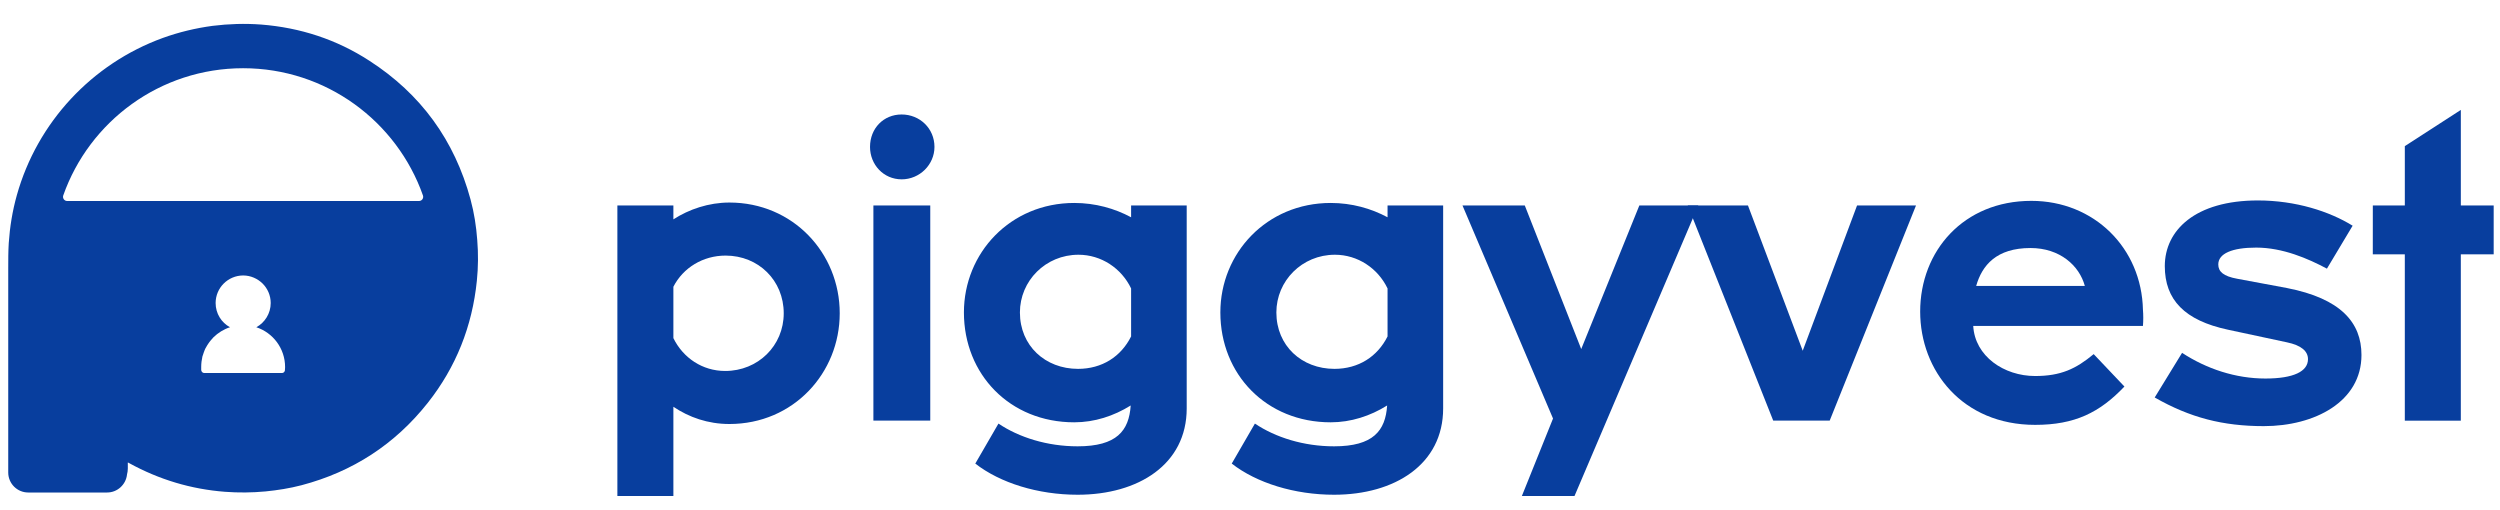 <svg width="201" height="41" viewBox="0 0 201 41" fill="none" xmlns="http://www.w3.org/2000/svg">
<g clip-path="url(#clip0_2_1019)">
<path d="M54.14 32.704V39.88H49.637V16.521H54.14V17.637C55.393 16.825 56.985 16.284 58.644 16.284C63.756 16.284 67.514 20.346 67.514 25.187C67.514 29.994 63.79 34.09 58.644 34.09C56.917 34.091 55.394 33.549 54.14 32.704ZM54.14 23.055V27.185C54.92 28.776 56.477 29.826 58.305 29.826C60.947 29.826 63.012 27.795 63.012 25.188C63.012 22.547 60.98 20.549 58.339 20.549C56.511 20.549 54.92 21.532 54.14 23.055Z" fill="#083E9E"/>
<path d="M69.95 11.812C69.95 10.322 71.033 9.204 72.49 9.204C73.946 9.204 75.131 10.321 75.131 11.812C75.131 13.233 73.947 14.419 72.49 14.419C71.033 14.418 69.95 13.233 69.95 11.812ZM70.221 16.52H74.793V33.819H70.221V16.52Z" fill="#083E9E"/>
<path d="M77.499 25.12C77.499 20.346 81.224 16.318 86.37 16.318C88.062 16.318 89.62 16.759 90.941 17.469V16.52H95.411V32.837C95.411 37.34 91.517 39.777 86.642 39.777C83.459 39.777 80.412 38.83 78.414 37.272L80.276 34.056C81.935 35.172 84.204 35.884 86.642 35.884C89.79 35.884 90.773 34.632 90.908 32.6C89.554 33.447 87.997 33.954 86.371 33.954C81.189 33.955 77.499 30.096 77.499 25.12ZM90.941 27.049V23.19C90.162 21.565 88.537 20.481 86.708 20.481C84.067 20.481 82.001 22.58 82.001 25.12C82.001 27.795 84.033 29.657 86.675 29.657C88.605 29.655 90.128 28.674 90.941 27.049Z" fill="#083E9E"/>
<path d="M98.117 25.12C98.117 20.346 101.842 16.318 106.988 16.318C108.68 16.318 110.238 16.759 111.559 17.469V16.52H116.029V32.837C116.029 37.34 112.135 39.777 107.26 39.777C104.077 39.777 101.03 38.83 99.032 37.272L100.894 34.056C102.553 35.172 104.822 35.884 107.26 35.884C110.408 35.884 111.391 34.632 111.526 32.6C110.172 33.447 108.615 33.954 106.989 33.954C101.808 33.955 98.117 30.096 98.117 25.12ZM111.559 27.049V23.19C110.78 21.565 109.155 20.481 107.326 20.481C104.685 20.481 102.62 22.58 102.62 25.12C102.62 27.795 104.651 29.657 107.293 29.657C109.223 29.655 110.746 28.674 111.559 27.049Z" fill="#083E9E"/>
<path d="M122.593 16.52L127.13 28.064L131.803 16.52H136.544L126.59 39.879H122.358L124.863 33.65L117.584 16.52H122.593Z" fill="#083E9E"/>
<path d="M135.695 16.52H140.536L144.939 28.2L149.307 16.52H154.047L147.107 33.819H142.568L135.695 16.52Z" fill="#083E9E"/>
<path d="M154.382 25.052C154.382 20.178 157.869 16.149 163.32 16.149C168.365 16.149 172.191 19.941 172.293 24.917C172.327 25.323 172.327 25.764 172.293 26.203H158.647C158.783 28.641 161.119 30.232 163.624 30.232C165.689 30.232 166.909 29.656 168.332 28.471L170.804 31.078C168.806 33.178 166.808 34.159 163.625 34.159C157.767 34.159 154.382 29.791 154.382 25.052ZM158.885 22.987H167.62C167.18 21.362 165.622 19.941 163.252 19.941C160.51 19.941 159.359 21.328 158.885 22.987Z" fill="#083E9E"/>
<path d="M173.238 31.958L175.439 28.369C177.403 29.655 179.74 30.434 182.142 30.434C184.411 30.434 185.562 29.859 185.562 28.877C185.562 28.234 185.02 27.761 183.869 27.523L179.129 26.508C175.642 25.763 174.05 24.104 174.05 21.397C174.05 18.52 176.489 16.116 181.533 16.116C184.58 16.116 187.289 16.997 189.151 18.147L187.085 21.6C185.562 20.787 183.531 19.907 181.397 19.907C179.467 19.907 178.35 20.382 178.35 21.261C178.35 21.837 178.757 22.21 179.874 22.412L183.869 23.157C188.204 24.004 189.862 25.934 189.862 28.54C189.862 32.297 186.105 34.261 182.007 34.261C178.724 34.26 176.083 33.583 173.238 31.958Z" fill="#083E9E"/>
<path d="M190.775 16.52H193.348V11.748L197.851 8.837V16.521H200.492V20.448H197.85V33.821H193.347V20.448H190.773L190.775 16.52Z" fill="#083E9E"/>
<path d="M38.371 19.302C38.29 18.193 38.122 17.108 37.832 16.04C36.546 11.282 33.836 7.553 29.697 4.884C27.061 3.171 24.143 2.223 21 1.974C19.69 1.877 18.396 1.917 17.093 2.078C15.718 2.263 14.384 2.584 13.09 3.051C7.383 5.125 2.993 9.842 1.354 15.693C1 16.955 0.791 18.241 0.703 19.552C0.662 20.227 0.662 20.902 0.662 21.578V37.99C0.662 38.874 1.378 39.597 2.27 39.597H8.611C9.44 39.597 10.123 38.962 10.211 38.158C10.211 38.158 10.211 38.158 10.211 38.15C10.252 37.997 10.276 37.837 10.276 37.676V37.298C10.276 37.266 10.268 37.242 10.276 37.209V37.185C10.332 37.193 10.364 37.226 10.396 37.242C12.799 38.56 15.364 39.332 18.097 39.541C19.175 39.622 20.26 39.613 21.353 39.51C22.326 39.413 23.291 39.261 24.247 39.011C28.355 37.926 31.747 35.732 34.392 32.389C36.667 29.512 37.969 26.224 38.339 22.575C38.452 21.48 38.459 20.395 38.371 19.302ZM22.906 29.79C22.882 29.91 22.786 29.991 22.664 29.991H16.426C16.314 29.991 16.209 29.91 16.185 29.79L16.177 29.75V29.517C16.177 29.22 16.209 28.947 16.273 28.665C16.314 28.569 16.338 28.456 16.378 28.351C16.41 28.246 16.459 28.15 16.498 28.045C16.554 27.949 16.603 27.852 16.659 27.764C16.691 27.716 16.716 27.676 16.748 27.628C16.803 27.539 16.877 27.451 16.941 27.371C17.013 27.282 17.085 27.203 17.159 27.122C17.528 26.76 17.987 26.471 18.493 26.31C17.801 25.941 17.336 25.201 17.336 24.365C17.336 23.143 18.325 22.154 19.547 22.147C20.157 22.147 20.713 22.404 21.114 22.798C21.516 23.2 21.765 23.754 21.765 24.365C21.765 25.201 21.291 25.941 20.608 26.31C21.95 26.753 22.922 28.013 22.922 29.517C22.921 29.605 22.913 29.703 22.906 29.79ZM33.693 16.16H5.397C5.172 16.16 5.012 15.935 5.084 15.717C7.182 9.762 12.865 5.485 19.545 5.485C26.226 5.485 31.909 9.761 34.006 15.717C34.079 15.935 33.919 16.16 33.693 16.16Z" fill="#083E9E"/>
</g>
<defs>
<clipPath id="clip0_2_1019">
<rect width="200" height="40" fill="white" transform="translate(0.522 0.956)"/>
</clipPath>
</defs>
</svg>
